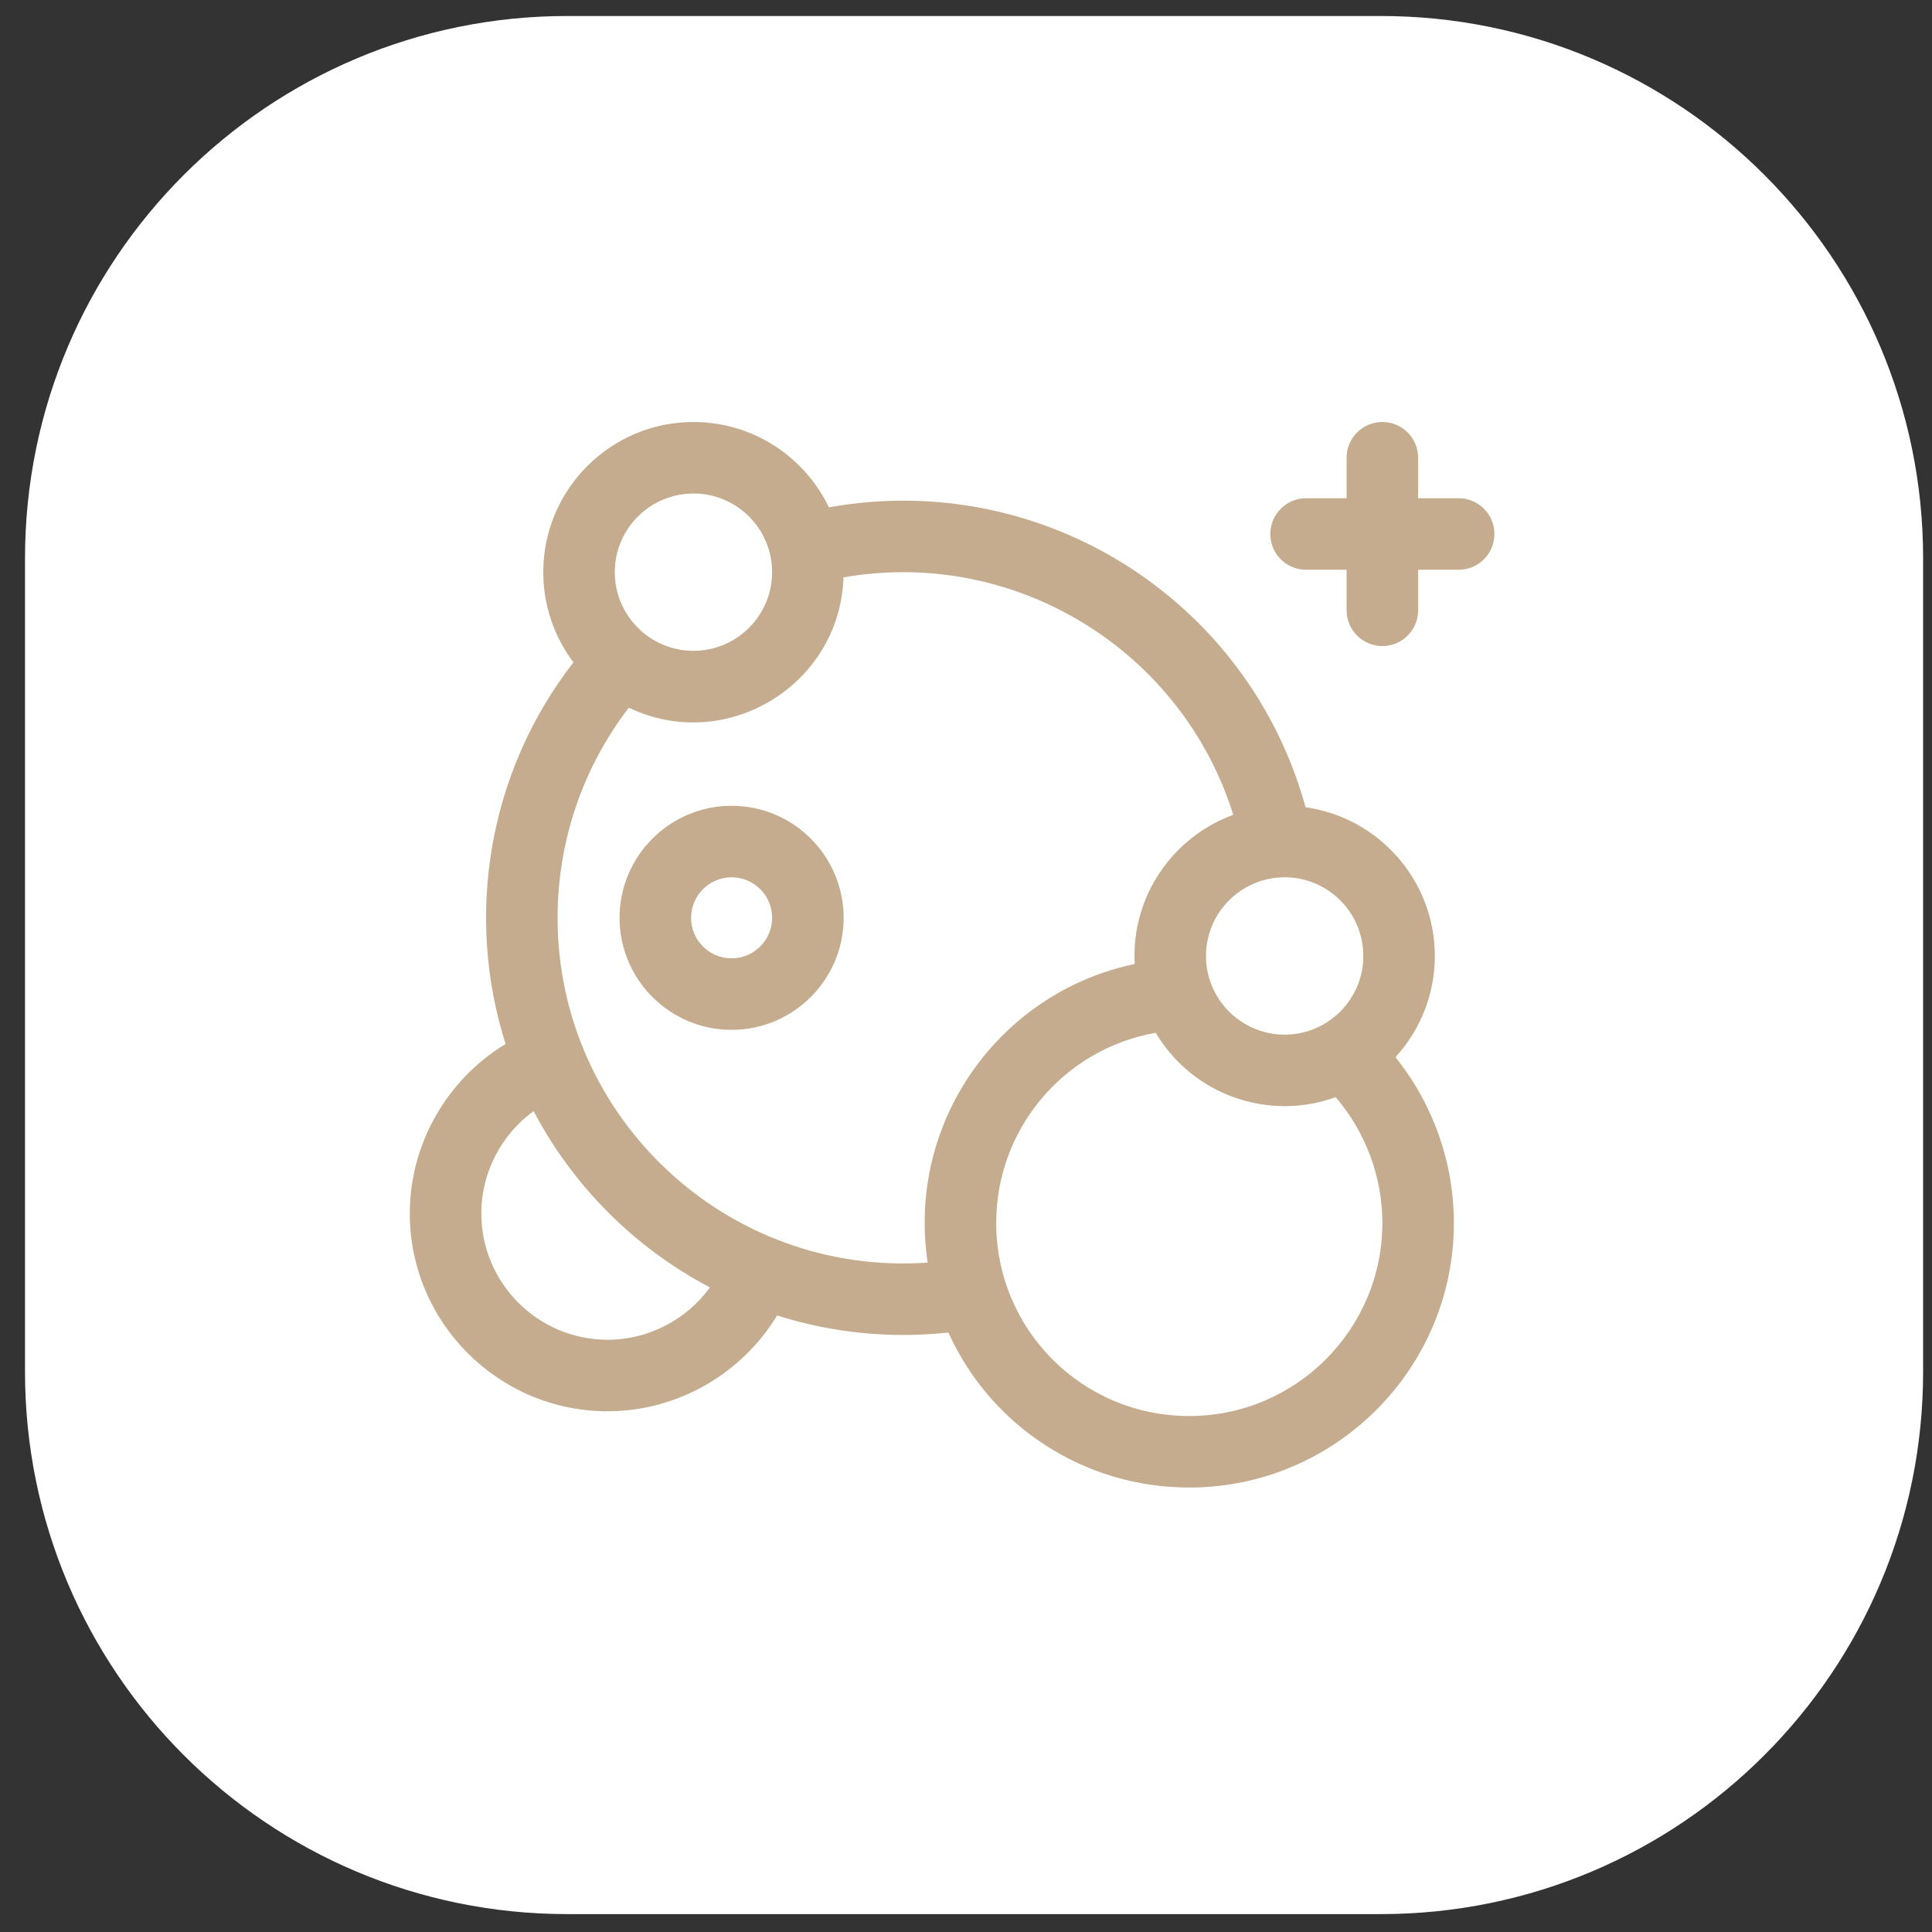 <svg width="57" height="57" viewBox="0 0 57 57" fill="none" xmlns="http://www.w3.org/2000/svg">
<rect x="0" y="0" width="57" height="57" fill="#333333" stroke="none"/>
<g clip-path="url(#clip0_326_1579)">
<g clip-path="url(#clip1_326_1579)">
<path d="M40.738 0.472H16.738C7.902 0.472 0.738 7.635 0.738 16.472V40.472C0.738 49.309 7.902 56.472 16.738 56.472H40.738C49.575 56.472 56.738 49.309 56.738 40.472V16.472C56.738 7.635 49.575 0.472 40.738 0.472Z" fill="white"/>
<g clip-path="url(#clip2_326_1579)">
<path d="M42.332 28.204C42.332 25.97 40.67 24.118 38.518 23.817C36.831 17.683 30.741 13.836 24.455 14.968C23.74 13.48 22.218 12.45 20.459 12.45C18.016 12.45 16.028 14.438 16.028 16.881C16.028 17.878 16.36 18.8 16.918 19.541C14.356 22.845 13.735 27.085 14.916 30.8C13.193 31.844 12.09 33.743 12.09 35.799C12.09 39.018 14.708 41.637 17.927 41.637C19.984 41.637 21.883 40.534 22.926 38.81C24.552 39.327 26.267 39.498 27.98 39.314C29.234 42.082 31.988 43.887 35.088 43.887C39.392 43.887 42.894 40.385 42.894 36.081C42.894 34.295 42.276 32.568 41.171 31.19C41.891 30.402 42.332 29.353 42.332 28.204ZM40.222 28.204C40.222 29.483 39.181 30.525 37.901 30.525C36.621 30.525 35.58 29.483 35.58 28.204C35.58 26.924 36.621 25.883 37.901 25.883C39.181 25.883 40.222 26.924 40.222 28.204ZM20.459 14.56C21.739 14.56 22.78 15.601 22.78 16.881C22.78 18.16 21.739 19.201 20.459 19.201C19.179 19.201 18.138 18.16 18.138 16.881C18.138 15.601 19.179 14.56 20.459 14.56ZM17.927 39.527C15.872 39.527 14.2 37.855 14.2 35.799C14.2 34.593 14.794 33.471 15.743 32.78C16.908 34.998 18.729 36.819 20.946 37.983C20.255 38.933 19.134 39.527 17.927 39.527ZM16.45 27.078C16.45 24.823 17.191 22.653 18.551 20.879C21.411 22.249 24.777 20.227 24.886 17.034C29.995 16.144 34.885 19.226 36.385 24.04C34.608 24.689 33.37 26.438 33.477 28.441C29.497 29.273 26.743 33.089 27.369 37.251C21.439 37.664 16.45 32.955 16.45 27.078ZM35.088 41.777C31.912 41.777 29.391 39.214 29.391 36.081C29.391 33.285 31.409 30.941 34.096 30.471C35.197 32.312 37.43 33.088 39.407 32.37C40.288 33.398 40.784 34.716 40.784 36.081C40.784 39.222 38.229 41.777 35.088 41.777Z" fill="#C5AC8E"/>
<path d="M21.585 23.773C19.762 23.773 18.279 25.256 18.279 27.079C18.279 28.901 19.762 30.384 21.585 30.384C23.407 30.384 24.89 28.901 24.89 27.079C24.89 25.256 23.407 23.773 21.585 23.773ZM21.585 28.274C20.925 28.274 20.389 27.738 20.389 27.079C20.389 26.419 20.925 25.883 21.585 25.883C22.244 25.883 22.78 26.419 22.78 27.079C22.78 27.738 22.244 28.274 21.585 28.274Z" fill="#C5AC8E"/>
<path d="M43.035 14.7H41.839V13.505C41.839 12.922 41.367 12.45 40.784 12.45C40.201 12.45 39.729 12.922 39.729 13.505V14.7H38.533C37.951 14.7 37.478 15.173 37.478 15.755C37.478 16.338 37.951 16.81 38.533 16.81H39.729V18.006C39.729 18.588 40.201 19.061 40.784 19.061C41.367 19.061 41.839 18.588 41.839 18.006V16.81H43.035C43.617 16.81 44.09 16.338 44.09 15.755C44.09 15.173 43.617 14.7 43.035 14.7Z" fill="#C5AC8E"/>
</g>
</g>
</g>
<defs>
<clipPath id="clip0_326_1579">
<rect width="57" height="57" fill="white"/>
</clipPath>
<clipPath id="clip1_326_1579">
<rect width="57" height="57" fill="white"/>
</clipPath>
<clipPath id="clip2_326_1579">
<rect width="32" height="32" fill="white" transform="translate(12.09 12.45)"/>
</clipPath>
</defs>
</svg>
